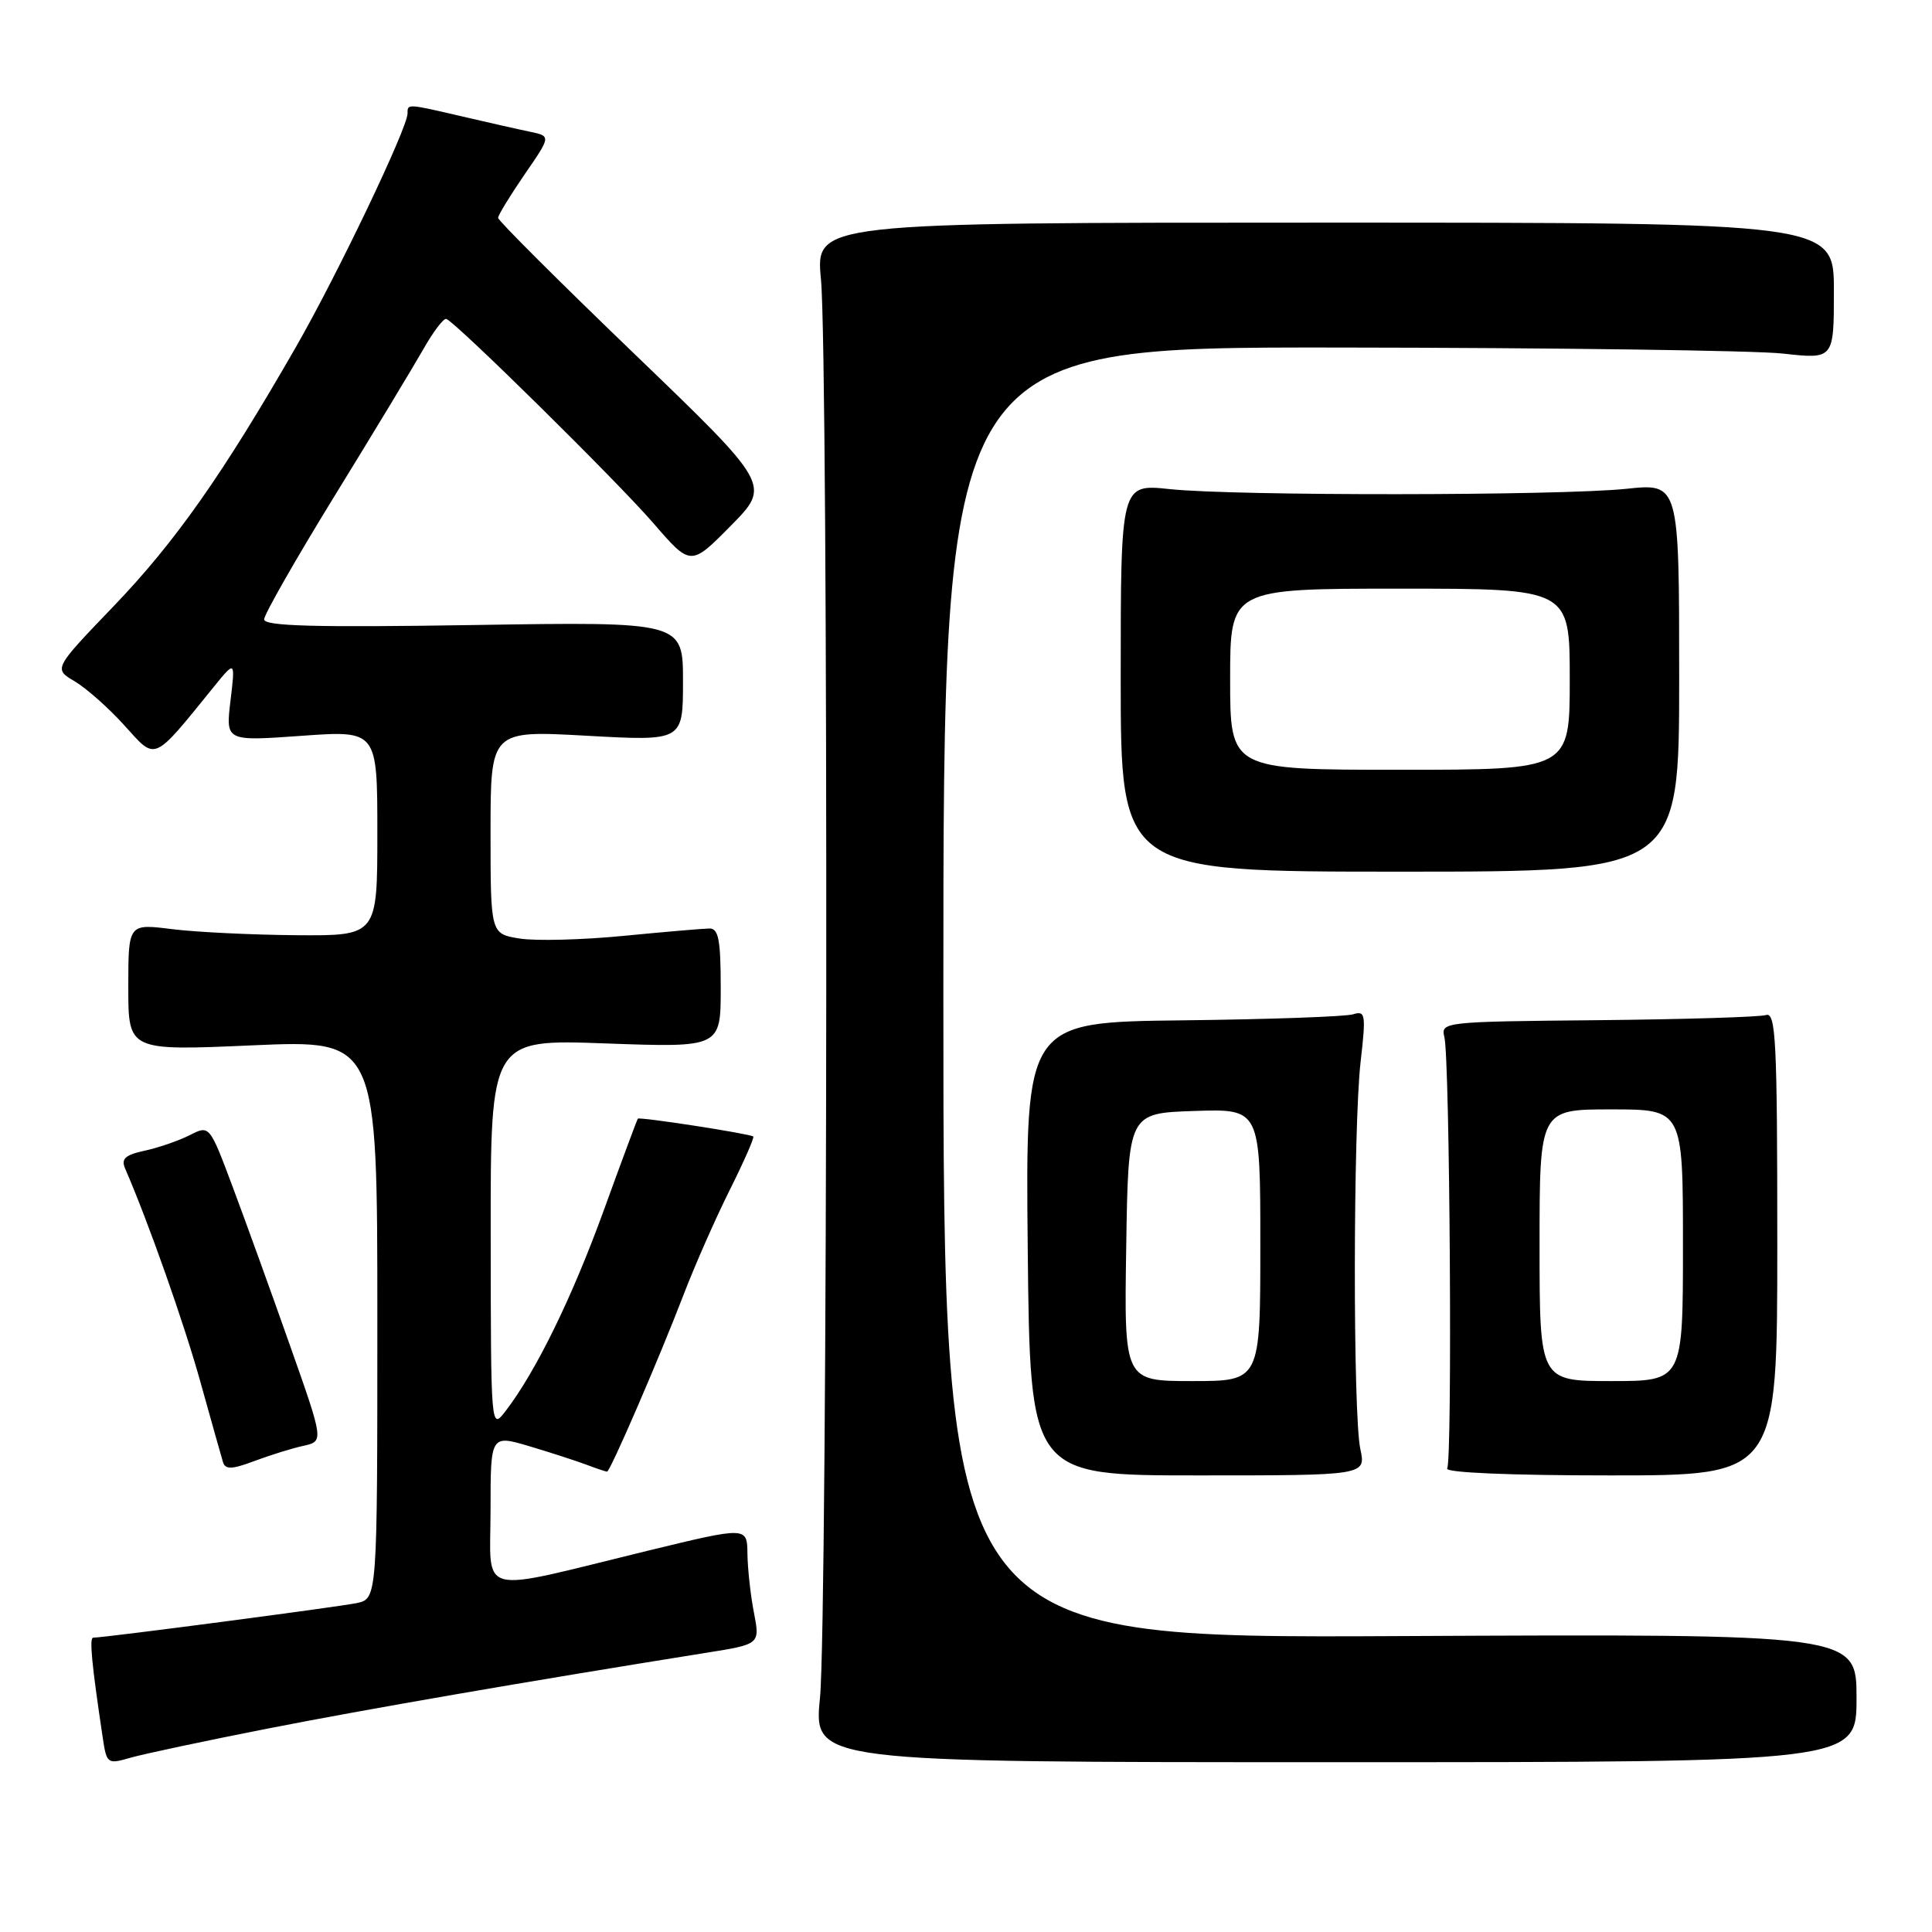 <?xml version="1.0" encoding="UTF-8" standalone="no"?>
<!DOCTYPE svg PUBLIC "-//W3C//DTD SVG 1.1//EN" "http://www.w3.org/Graphics/SVG/1.1/DTD/svg11.dtd" >
<svg xmlns="http://www.w3.org/2000/svg" xmlns:xlink="http://www.w3.org/1999/xlink" version="1.1" viewBox="0 0 256 256">
 <g >
 <path fill="currentColor"
d=" M 35.50 229.04 C 48.58 226.47 69.58 222.84 93.60 219.00 C 100.71 217.87 100.71 217.87 99.90 213.68 C 99.45 211.38 99.07 207.87 99.04 205.89 C 99.00 202.28 99.00 202.28 85.75 205.50 C 62.79 211.10 65.00 211.67 65.00 200.10 C 65.00 190.11 65.00 190.11 70.17 191.64 C 73.01 192.49 76.41 193.59 77.73 194.09 C 79.05 194.59 80.27 195.00 80.44 195.00 C 80.85 195.00 87.31 180.07 90.60 171.50 C 92.08 167.65 94.82 161.42 96.71 157.65 C 98.59 153.88 99.99 150.70 99.81 150.59 C 99.22 150.20 84.71 147.96 84.51 148.23 C 84.41 148.38 82.36 153.87 79.98 160.44 C 75.79 171.97 70.98 181.80 66.97 187.00 C 65.05 189.49 65.04 189.37 65.02 163.60 C 65.00 137.70 65.00 137.70 80.25 138.26 C 95.50 138.81 95.50 138.81 95.50 130.91 C 95.50 124.53 95.21 123.01 94.00 123.03 C 93.17 123.04 88.05 123.48 82.60 124.01 C 77.16 124.54 70.97 124.70 68.85 124.36 C 65.00 123.74 65.00 123.74 65.00 110.26 C 65.00 96.78 65.00 96.78 77.75 97.49 C 90.50 98.20 90.50 98.20 90.50 90.29 C 90.50 82.38 90.50 82.38 62.75 82.82 C 41.75 83.15 35.00 82.97 35.00 82.07 C 35.00 81.42 39.21 74.05 44.35 65.69 C 49.49 57.34 54.77 48.59 56.10 46.26 C 57.42 43.93 58.79 42.13 59.14 42.26 C 60.47 42.76 81.73 63.73 86.53 69.27 C 91.52 75.05 91.52 75.05 96.83 69.67 C 102.14 64.29 102.14 64.29 84.07 46.90 C 74.13 37.34 66.00 29.23 66.00 28.87 C 66.00 28.52 67.58 25.93 69.50 23.13 C 73.01 18.04 73.01 18.04 70.25 17.46 C 68.74 17.15 64.71 16.24 61.29 15.44 C 53.89 13.72 54.00 13.73 54.00 15.04 C 54.00 16.96 44.70 36.42 39.20 46.00 C 29.54 62.83 23.22 71.82 15.07 80.31 C 7.09 88.62 7.09 88.62 9.90 90.28 C 11.45 91.20 14.43 93.84 16.51 96.15 C 20.73 100.82 20.17 101.07 28.34 91.00 C 31.18 87.50 31.18 87.50 30.54 92.86 C 29.90 98.22 29.90 98.22 39.95 97.50 C 50.00 96.78 50.00 96.78 50.00 110.39 C 50.00 124.00 50.00 124.00 39.25 123.92 C 33.34 123.87 25.91 123.51 22.75 123.11 C 17.00 122.39 17.00 122.39 17.00 130.82 C 17.00 139.24 17.00 139.24 33.50 138.51 C 50.00 137.79 50.00 137.79 50.00 174.81 C 50.00 211.84 50.00 211.84 47.25 212.42 C 44.81 212.93 13.81 217.00 12.35 217.00 C 11.82 217.00 12.14 220.41 13.60 230.16 C 14.13 233.74 14.22 233.80 17.32 232.90 C 19.07 232.40 27.25 230.66 35.50 229.04 Z  M 246.00 225.00 C 246.00 216.50 246.00 216.50 185.50 216.79 C 125.00 217.09 125.00 217.09 125.00 131.54 C 125.00 46.00 125.00 46.00 177.25 46.05 C 205.99 46.08 232.54 46.44 236.25 46.85 C 243.00 47.60 243.00 47.60 243.00 38.55 C 243.00 29.50 243.00 29.50 175.53 29.50 C 108.07 29.50 108.07 29.50 108.78 37.00 C 109.80 47.59 109.68 214.71 108.65 225.00 C 107.81 233.50 107.81 233.50 176.90 233.50 C 246.00 233.50 246.00 233.50 246.00 225.00 Z  M 180.25 192.00 C 179.26 187.37 179.29 149.36 180.29 140.67 C 181.01 134.38 180.93 133.89 179.29 134.40 C 178.30 134.71 168.13 135.07 156.69 135.20 C 135.88 135.44 135.88 135.44 136.18 165.47 C 136.49 195.50 136.49 195.50 158.74 195.50 C 181.00 195.50 181.00 195.50 180.25 192.00 Z  M 235.50 164.76 C 235.50 137.89 235.31 134.08 234.00 134.50 C 233.18 134.76 223.14 135.07 211.69 135.18 C 191.22 135.37 190.89 135.41 191.39 137.44 C 192.11 140.33 192.46 193.45 191.76 194.58 C 191.42 195.13 200.09 195.50 213.35 195.50 C 235.50 195.50 235.50 195.50 235.50 164.76 Z  M 40.20 191.58 C 42.91 190.98 42.91 190.98 38.41 178.24 C 35.94 171.23 32.53 161.80 30.84 157.29 C 27.76 149.07 27.76 149.07 25.13 150.42 C 23.68 151.15 21.01 152.08 19.18 152.47 C 16.58 153.03 16.02 153.55 16.58 154.84 C 19.67 161.95 24.42 175.42 26.57 183.17 C 28.00 188.30 29.34 193.06 29.55 193.75 C 29.86 194.74 30.74 194.71 33.72 193.59 C 35.80 192.81 38.72 191.90 40.20 191.58 Z  M 222.50 89.77 C 222.50 64.03 222.50 64.03 215.50 64.77 C 206.65 65.69 163.63 65.73 155.00 64.81 C 148.50 64.12 148.50 64.12 148.50 89.81 C 148.50 115.50 148.50 115.50 185.50 115.50 C 222.50 115.50 222.50 115.50 222.50 89.77 Z  M 149.23 165.25 C 149.50 147.50 149.50 147.50 158.25 147.21 C 167.00 146.92 167.00 146.92 167.00 164.96 C 167.00 183.00 167.00 183.00 157.98 183.00 C 148.95 183.00 148.95 183.00 149.23 165.25 Z  M 204.00 165.00 C 204.00 147.00 204.00 147.00 213.50 147.00 C 223.00 147.00 223.00 147.00 223.00 165.00 C 223.00 183.00 223.00 183.00 213.50 183.00 C 204.00 183.00 204.00 183.00 204.00 165.00 Z  M 163.00 90.00 C 163.00 78.00 163.00 78.00 185.50 78.00 C 208.00 78.00 208.00 78.00 208.00 90.00 C 208.00 102.00 208.00 102.00 185.50 102.00 C 163.00 102.00 163.00 102.00 163.00 90.00 Z "/>
</g>
</svg>
